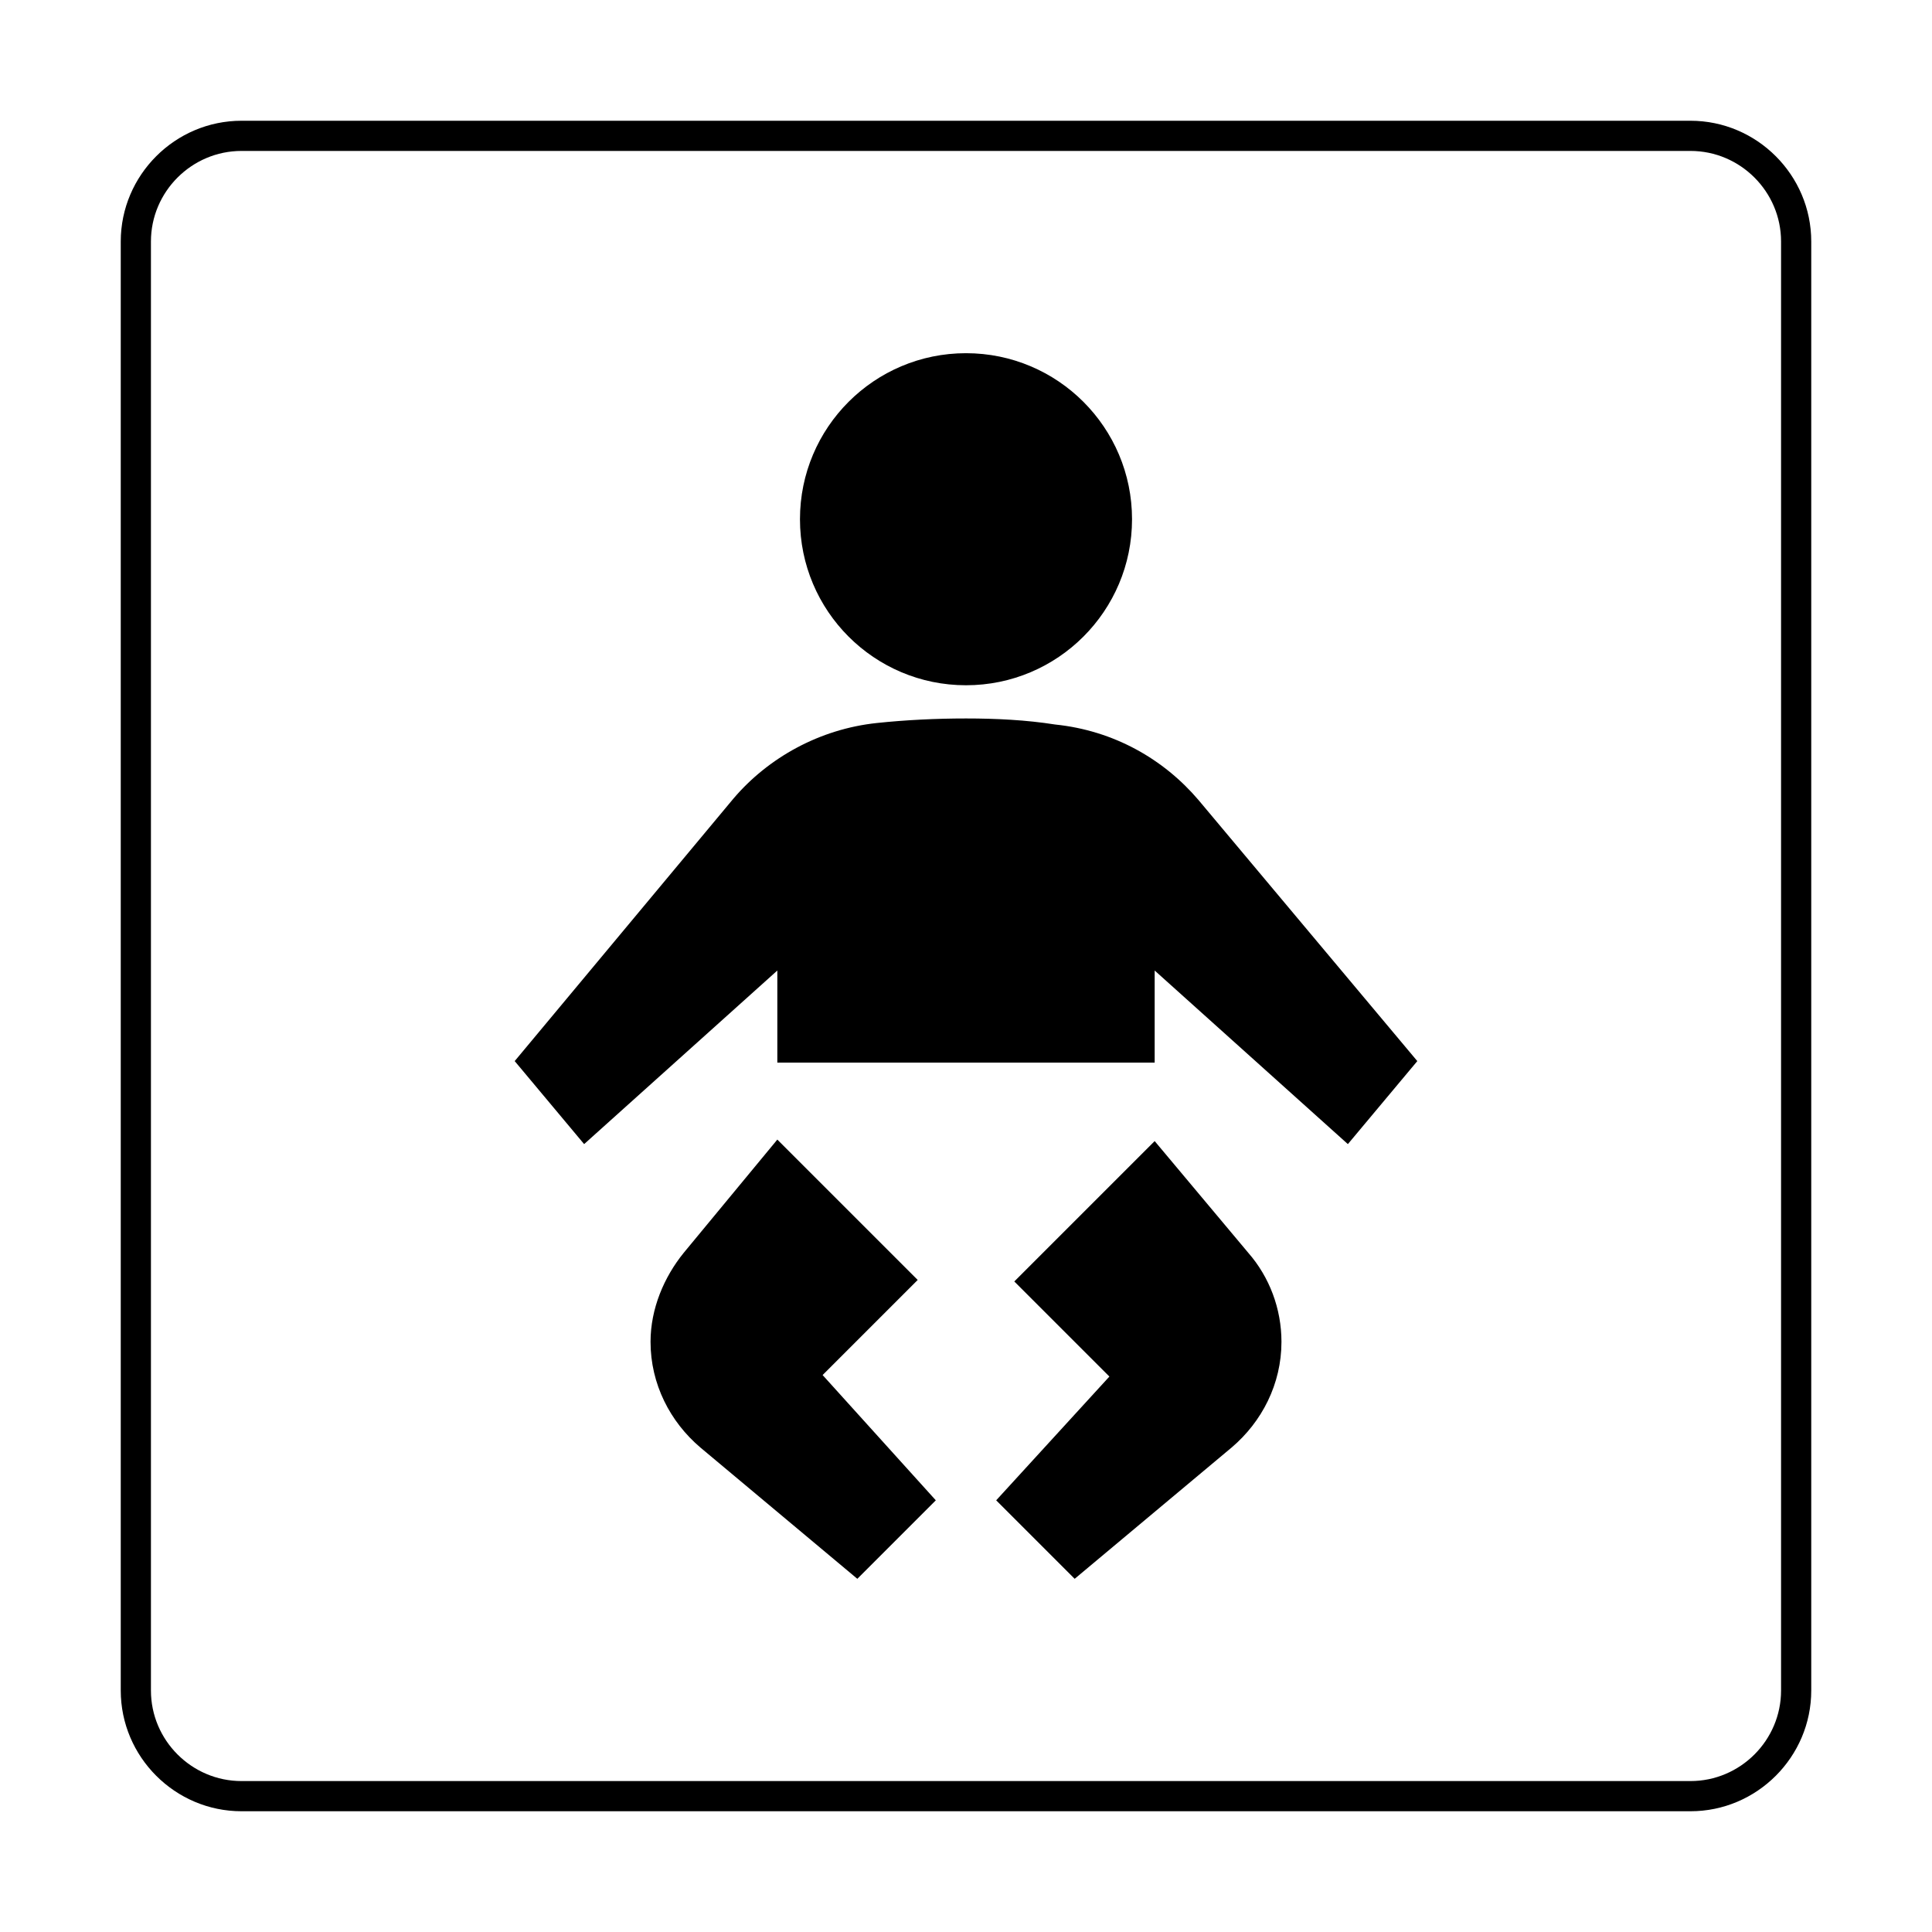 <?xml version="1.0" encoding="utf-8"?>
<!-- Generator: Adobe Illustrator 18.1.1, SVG Export Plug-In . SVG Version: 6.00 Build 0)  -->
<!DOCTYPE svg PUBLIC "-//W3C//DTD SVG 1.1//EN" "http://www.w3.org/Graphics/SVG/1.1/DTD/svg11.dtd">
<svg version="1.1" id="レイヤー_1" xmlns="http://www.w3.org/2000/svg" xmlns:xlink="http://www.w3.org/1999/xlink" x="0px"
	 y="0px" viewBox="0 0 128 128" enable-background="new 0 0 128 128" xml:space="preserve">
<g>
	<g>
		<path d="M112,10c3.3,0,6,2.7,6,6v96c0,3.3-2.7,6-6,6H16c-3.3,0-6-2.7-6-6V16c0-3.3,2.7-6,6-6H112 M112,8H16c-4.4,0-8,3.6-8,8v96
			c0,4.4,3.6,8,8,8h96c4.4,0,8-3.6,8-8V16C120,11.6,116.4,8,112,8L112,8z"/>
	</g>
	<g>
		<path d="M76.5,75.6l-9.3,9.3l6.3,6.3L66,99.4l5.2,5.2l10.4-8.7c2-1.7,3.3-4.2,3.3-7c0-2.2-0.8-4.3-2.2-5.9L76.5,75.6z"/>
		<path d="M60.8,84.8l-9.3-9.3L45.3,83c-1.3,1.6-2.2,3.7-2.2,5.9c0,2.8,1.3,5.3,3.3,7l10.4,8.7l5.2-5.2l-7.5-8.3L60.8,84.8z"/>
		<path d="M79.4,53c-2.3-2.7-5.6-4.6-9.5-5C68,47.7,66,47.6,64,47.6c-2,0-4,0.1-5.9,0.3c-3.8,0.4-7.2,2.3-9.5,5L34.1,70.3l4.6,5.5
			l12.8-11.5v6.1h25v-6.1l12.8,11.5l4.6-5.5L79.4,53z"/>
		<circle cx="64" cy="34.4" r="11"/>
	</g>
</g>
</svg>

